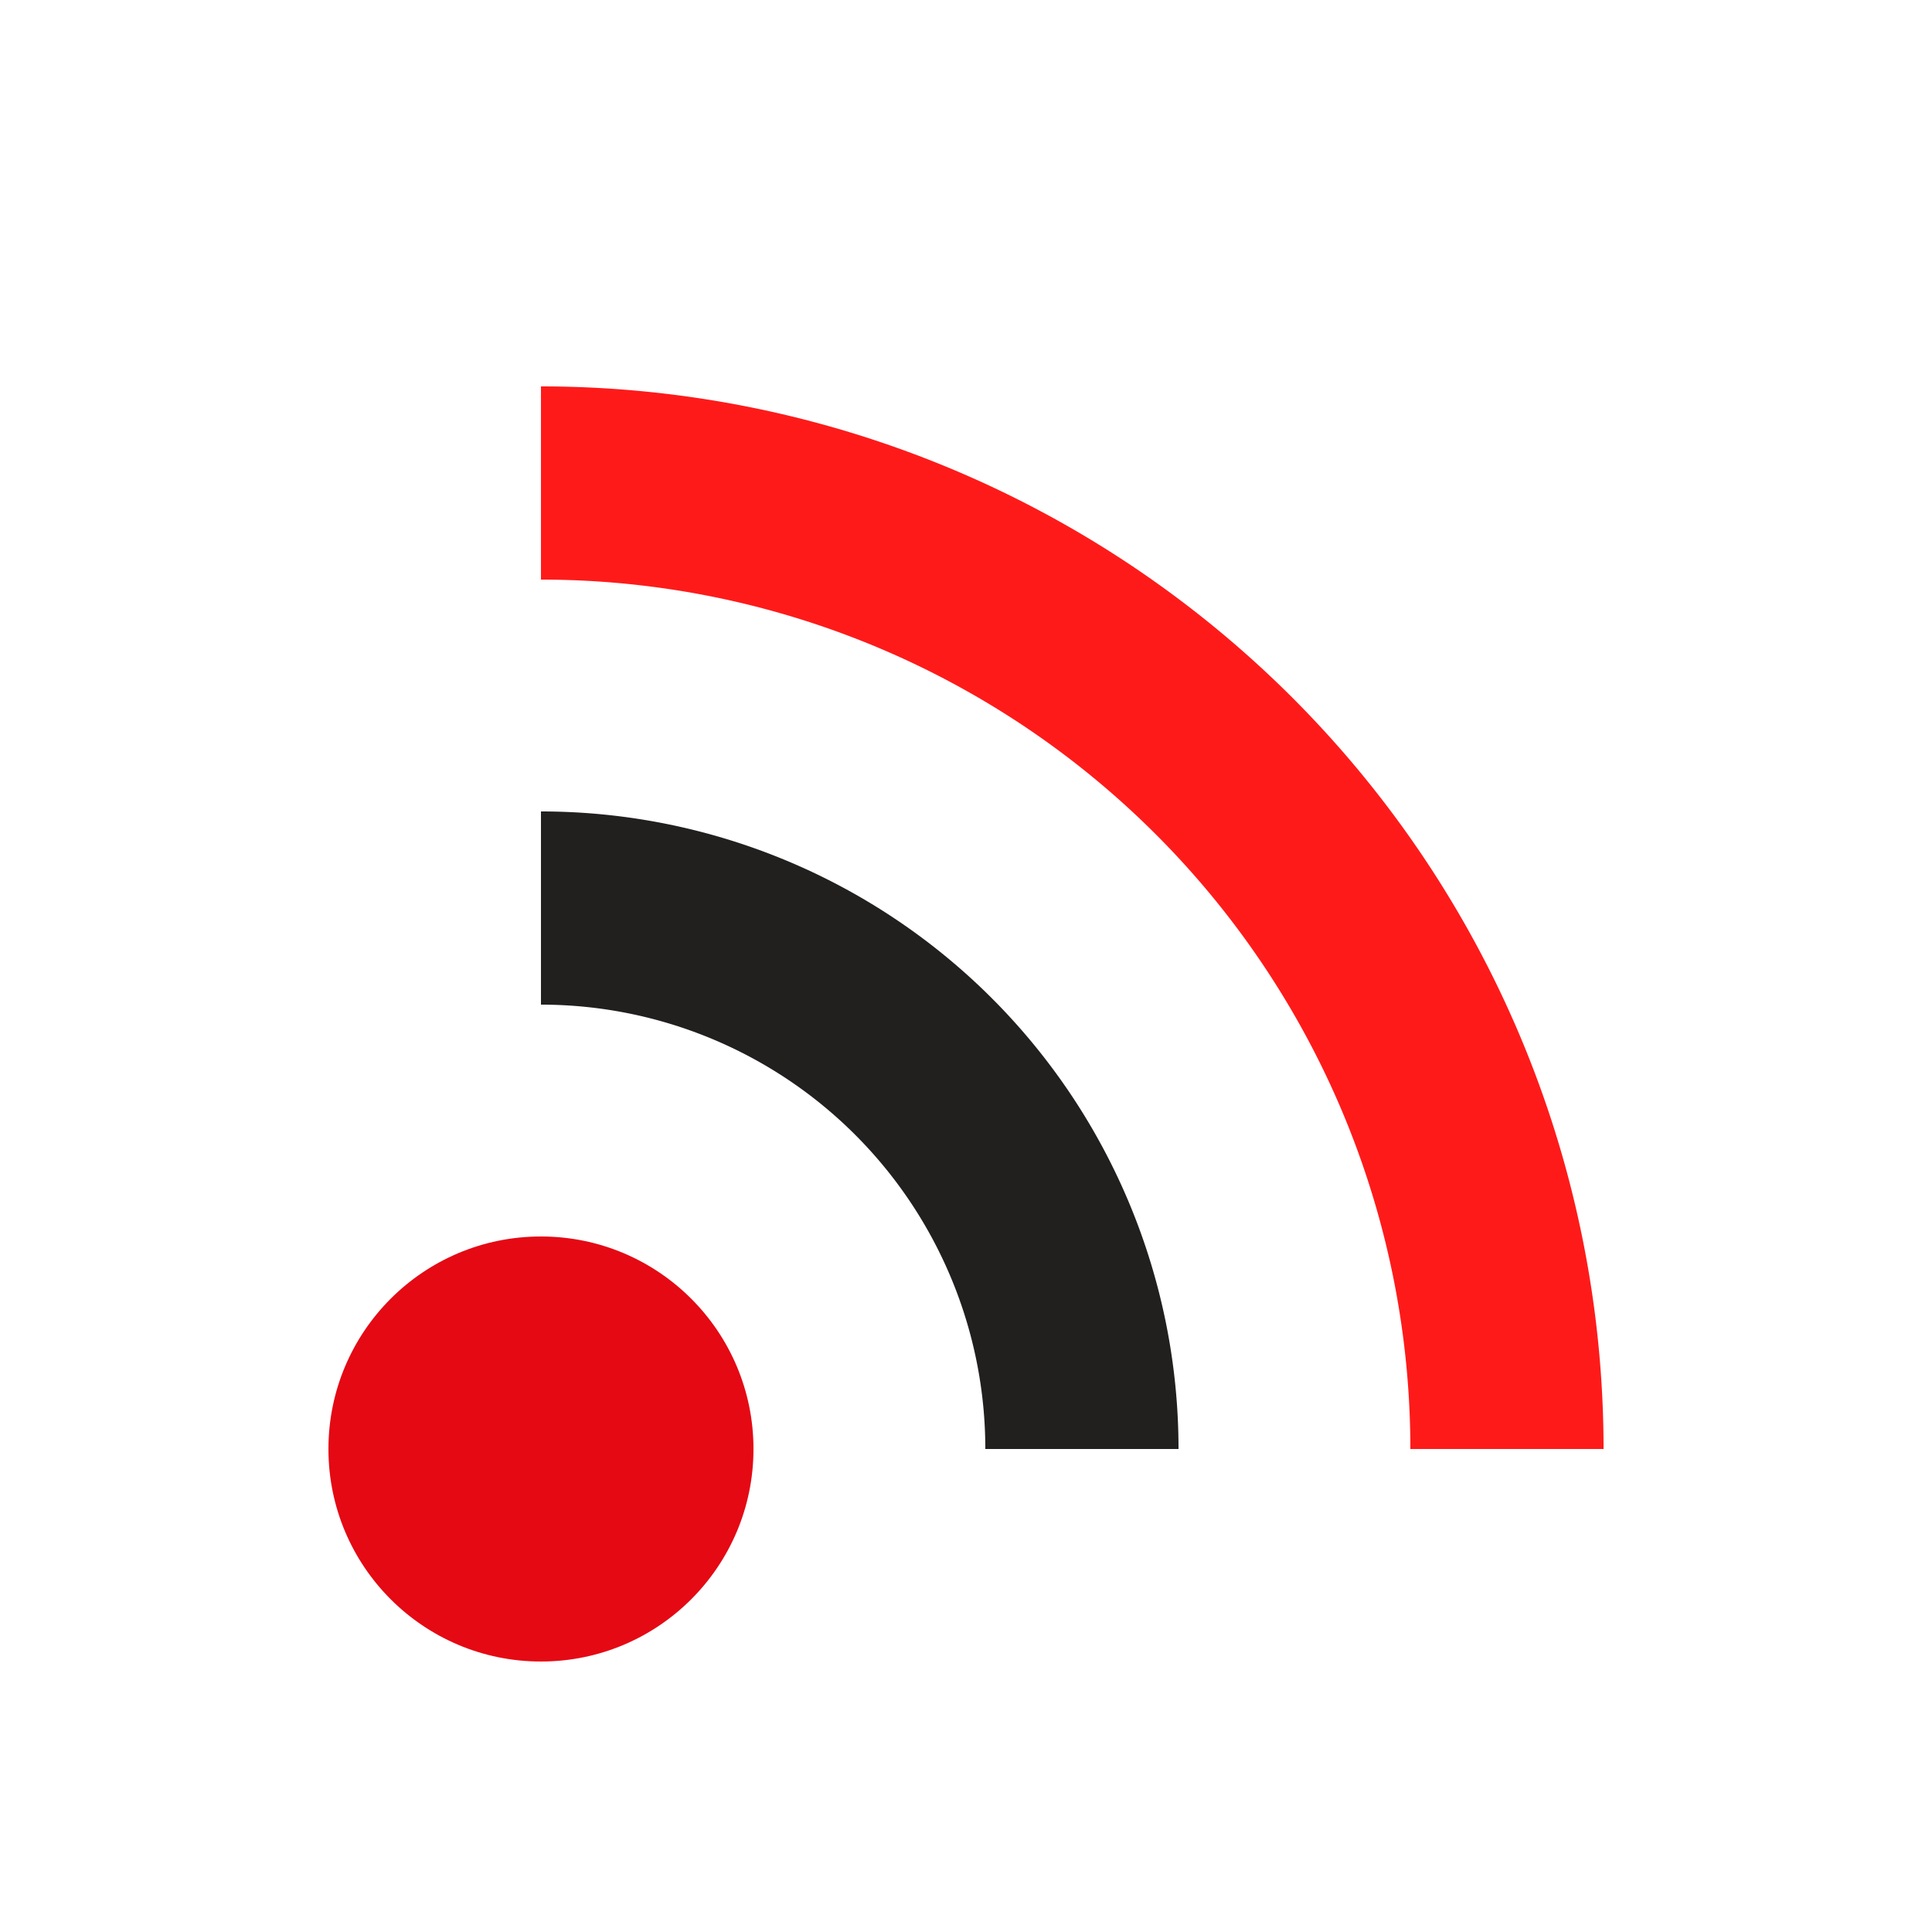 <?xml version="1.0" encoding="utf-8"?>
<svg xmlns="http://www.w3.org/2000/svg" xmlns:xlink="http://www.w3.org/1999/xlink" style="margin: auto; background: none; display: block; shape-rendering: auto;" width="100px" height="100px" viewBox="0 0 100 100" preserveAspectRatio="xMidYMid">
<circle cx="28" cy="75" r="11" fill="#e50914">
  <animate attributeName="fill-opacity" repeatCount="indefinite" dur="1.316s" values="0;1;1" keyTimes="0;0.2;1" begin="0s"></animate>
</circle>

<path d="M28 47A28 28 0 0 1 56 75" fill="none" stroke="#221f1f" stroke-width="10">
  <animate attributeName="stroke-opacity" repeatCount="indefinite" dur="1.316s" values="0;1;1" keyTimes="0;0.2;1" begin="0.132s"></animate>
</path>
<path d="M28 25A50 50 0 0 1 78 75" fill="none" stroke="#ff1a1a" stroke-width="10">
  <animate attributeName="stroke-opacity" repeatCount="indefinite" dur="1.316s" values="0;1;1" keyTimes="0;0.2;1" begin="0.263s"></animate>
</path>
<!-- [ldio] generated by https://loading.io/ --></svg>